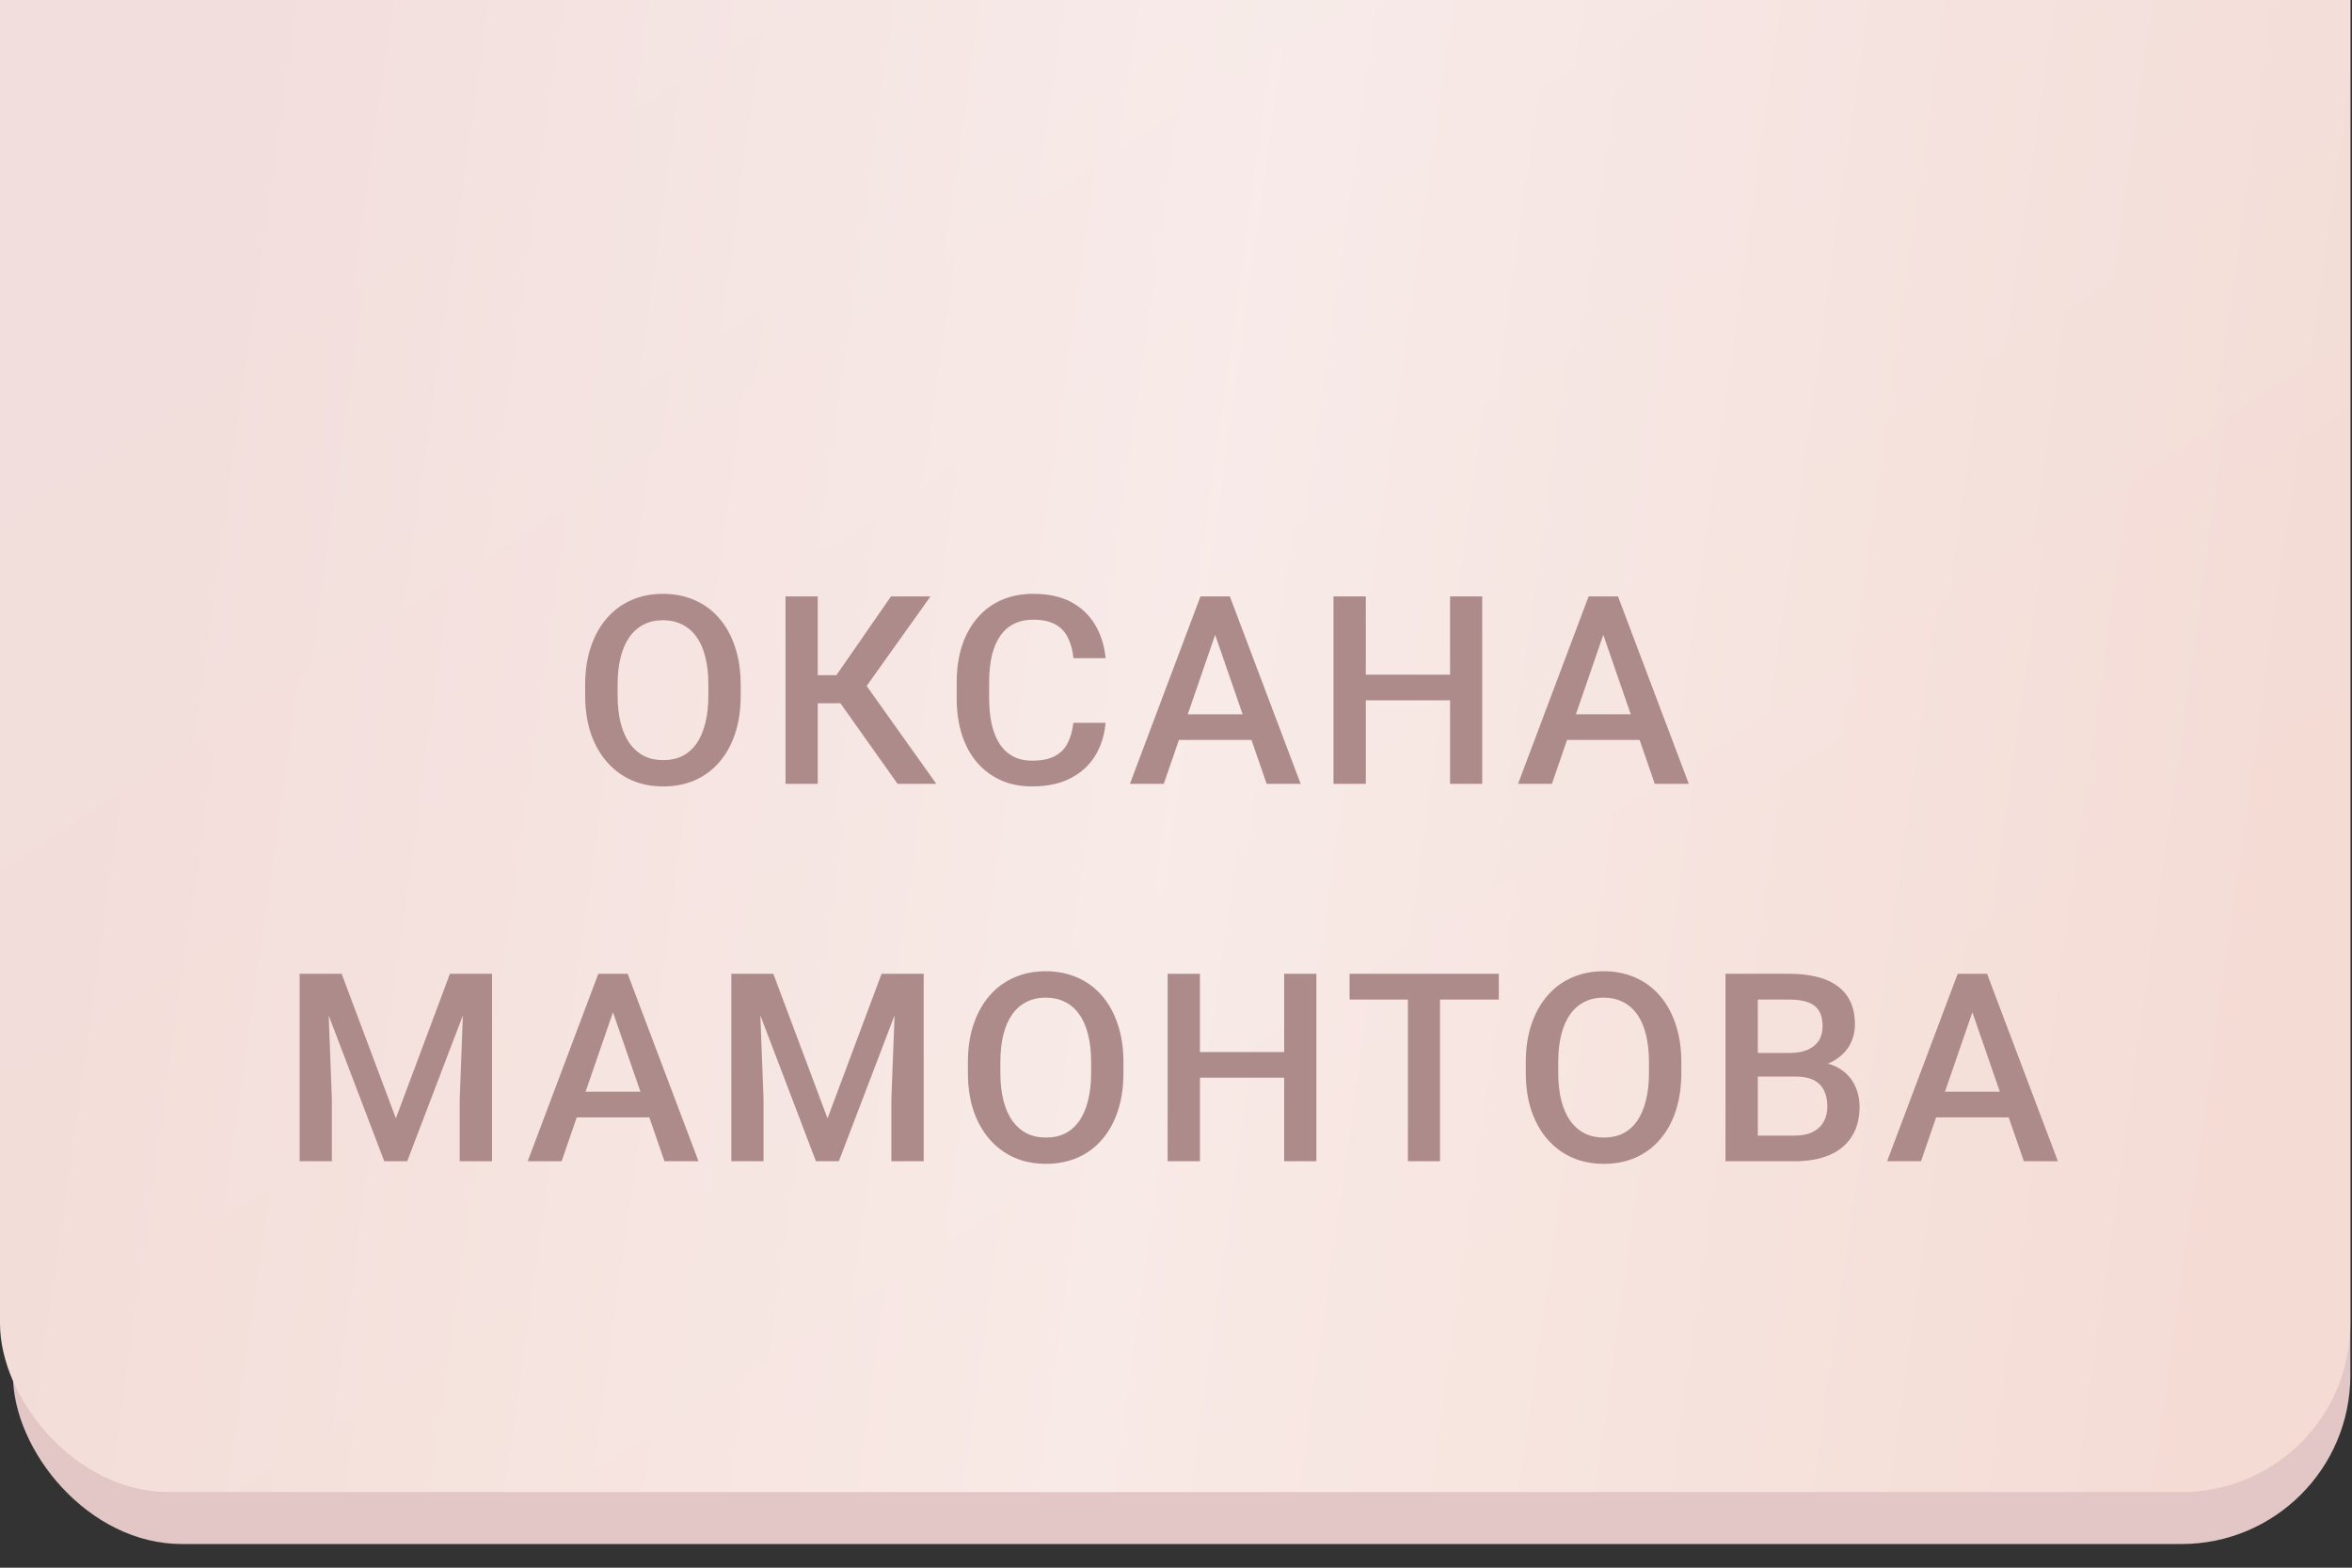 <svg width="81" height="54" viewBox="0 0 81 54" fill="none" xmlns="http://www.w3.org/2000/svg">
<rect x="0" y="0" width="81" height="54" fill="#333333" stroke="none"/>
<rect x="0.447" y="-11.211" width="80.496" height="64.396" rx="5.814" fill="#E3C6C6"/>
<rect y="-13" width="80.943" height="64.396" rx="5.814" fill="url(#paint0_linear_2_426)"/>
<rect y="-13" width="80.943" height="64.396" rx="5.814" fill="url(#paint1_linear_2_426)" fill-opacity="0.4"/>
<path d="M25.509 23.594V23.949C25.509 24.437 25.446 24.874 25.319 25.262C25.191 25.649 25.009 25.979 24.773 26.251C24.54 26.523 24.259 26.731 23.93 26.876C23.602 27.018 23.239 27.089 22.84 27.089C22.443 27.089 22.081 27.018 21.753 26.876C21.428 26.731 21.146 26.523 20.906 26.251C20.667 25.979 20.48 25.649 20.347 25.262C20.217 24.874 20.152 24.437 20.152 23.949V23.594C20.152 23.107 20.217 22.67 20.347 22.286C20.477 21.899 20.661 21.569 20.897 21.297C21.137 21.022 21.419 20.814 21.744 20.672C22.072 20.527 22.434 20.455 22.831 20.455C23.23 20.455 23.593 20.527 23.922 20.672C24.25 20.814 24.532 21.022 24.769 21.297C25.005 21.569 25.187 21.899 25.314 22.286C25.444 22.67 25.509 23.107 25.509 23.594ZM24.396 23.949V23.585C24.396 23.225 24.361 22.907 24.29 22.632C24.222 22.354 24.12 22.122 23.984 21.936C23.851 21.747 23.686 21.605 23.491 21.51C23.296 21.413 23.076 21.364 22.831 21.364C22.585 21.364 22.366 21.413 22.174 21.51C21.982 21.605 21.818 21.747 21.682 21.936C21.549 22.122 21.447 22.354 21.376 22.632C21.305 22.907 21.27 23.225 21.27 23.585V23.949C21.27 24.31 21.305 24.629 21.376 24.907C21.447 25.185 21.551 25.42 21.687 25.612C21.826 25.801 21.991 25.945 22.183 26.042C22.375 26.137 22.594 26.184 22.84 26.184C23.088 26.184 23.308 26.137 23.5 26.042C23.692 25.945 23.855 25.801 23.988 25.612C24.121 25.42 24.222 25.185 24.29 24.907C24.361 24.629 24.396 24.31 24.396 23.949ZM28.162 20.543V27H27.053V20.543H28.162ZM32.046 20.543L29.421 24.224H27.847L27.696 23.257H28.805L30.685 20.543H32.046ZM30.911 27L28.823 24.055L29.541 23.2L32.246 27H30.911ZM36.965 24.898H38.074C38.038 25.321 37.92 25.698 37.719 26.029C37.518 26.357 37.236 26.616 36.872 26.805C36.508 26.994 36.066 27.089 35.546 27.089C35.147 27.089 34.788 27.018 34.468 26.876C34.149 26.731 33.876 26.527 33.648 26.264C33.42 25.998 33.246 25.677 33.125 25.302C33.006 24.926 32.947 24.506 32.947 24.042V23.506C32.947 23.041 33.008 22.622 33.129 22.246C33.253 21.871 33.431 21.55 33.661 21.284C33.892 21.015 34.168 20.809 34.49 20.668C34.816 20.526 35.181 20.455 35.586 20.455C36.1 20.455 36.535 20.549 36.89 20.738C37.244 20.928 37.519 21.189 37.714 21.523C37.913 21.857 38.034 22.24 38.078 22.672H36.969C36.94 22.394 36.875 22.156 36.774 21.958C36.677 21.76 36.532 21.609 36.34 21.506C36.148 21.399 35.896 21.346 35.586 21.346C35.332 21.346 35.11 21.393 34.921 21.488C34.731 21.582 34.573 21.721 34.446 21.905C34.319 22.088 34.223 22.314 34.158 22.583C34.096 22.849 34.065 23.154 34.065 23.497V24.042C34.065 24.367 34.093 24.663 34.149 24.929C34.208 25.192 34.297 25.418 34.415 25.608C34.536 25.797 34.69 25.943 34.876 26.047C35.063 26.15 35.286 26.202 35.546 26.202C35.862 26.202 36.118 26.151 36.313 26.051C36.511 25.951 36.66 25.804 36.761 25.612C36.864 25.417 36.932 25.179 36.965 24.898ZM42.008 21.404L40.079 27H38.913L41.343 20.543H42.088L42.008 21.404ZM43.622 27L41.688 21.404L41.604 20.543H42.354L44.793 27H43.622ZM43.529 24.605V25.488H40.017V24.605H43.529ZM50.19 23.239V24.122H46.762V23.239H50.19ZM47.037 20.543V27H45.924V20.543H47.037ZM51.046 20.543V27H49.938V20.543H51.046ZM55.375 21.404L53.446 27H52.28L54.71 20.543H55.455L55.375 21.404ZM56.989 27L55.056 21.404L54.971 20.543H55.721L58.16 27H56.989ZM56.896 24.605V25.488H53.384V24.605H56.896ZM10.772 33.543H11.766L13.633 38.523L15.495 33.543H16.489L14.023 40H13.234L10.772 33.543ZM10.32 33.543H11.265L11.429 37.854V40H10.32V33.543ZM15.996 33.543H16.945V40H15.832V37.854L15.996 33.543ZM21.27 34.404L19.341 40H18.174L20.605 33.543H21.349L21.27 34.404ZM22.884 40L20.95 34.404L20.866 33.543H21.616L24.055 40H22.884ZM22.791 37.605V38.488H19.279V37.605H22.791ZM25.639 33.543H26.632L28.499 38.523L30.361 33.543H31.355L28.889 40H28.1L25.639 33.543ZM25.186 33.543H26.131L26.295 37.854V40H25.186V33.543ZM30.862 33.543H31.811V40H30.698V37.854L30.862 33.543ZM38.69 36.594V36.949C38.69 37.437 38.627 37.874 38.499 38.262C38.372 38.649 38.19 38.979 37.954 39.251C37.72 39.523 37.44 39.731 37.111 39.876C36.783 40.018 36.419 40.089 36.02 40.089C35.624 40.089 35.262 40.018 34.934 39.876C34.609 39.731 34.326 39.523 34.087 39.251C33.847 38.979 33.661 38.649 33.528 38.262C33.398 37.874 33.333 37.437 33.333 36.949V36.594C33.333 36.106 33.398 35.67 33.528 35.286C33.658 34.899 33.842 34.569 34.078 34.297C34.318 34.022 34.6 33.814 34.925 33.672C35.253 33.527 35.615 33.455 36.012 33.455C36.411 33.455 36.774 33.527 37.102 33.672C37.431 33.814 37.713 34.022 37.95 34.297C38.186 34.569 38.368 34.899 38.495 35.286C38.625 35.67 38.69 36.106 38.69 36.594ZM37.577 36.949V36.585C37.577 36.225 37.541 35.907 37.471 35.632C37.403 35.354 37.3 35.122 37.164 34.936C37.032 34.746 36.867 34.605 36.672 34.51C36.477 34.413 36.257 34.364 36.012 34.364C35.766 34.364 35.547 34.413 35.355 34.51C35.163 34.605 34.999 34.746 34.863 34.936C34.73 35.122 34.628 35.354 34.557 35.632C34.486 35.907 34.451 36.225 34.451 36.585V36.949C34.451 37.31 34.486 37.629 34.557 37.907C34.628 38.185 34.731 38.42 34.867 38.612C35.006 38.801 35.172 38.945 35.364 39.042C35.556 39.137 35.775 39.184 36.02 39.184C36.269 39.184 36.489 39.137 36.681 39.042C36.873 38.945 37.036 38.801 37.169 38.612C37.302 38.42 37.403 38.185 37.471 37.907C37.541 37.629 37.577 37.31 37.577 36.949ZM44.478 36.239V37.122H41.05V36.239H44.478ZM41.325 33.543V40H40.212V33.543H41.325ZM45.334 33.543V40H44.225V33.543H45.334ZM49.592 33.543V40H48.487V33.543H49.592ZM51.618 33.543V34.43H46.478V33.543H51.618ZM57.903 36.594V36.949C57.903 37.437 57.839 37.874 57.712 38.262C57.585 38.649 57.403 38.979 57.166 39.251C56.933 39.523 56.652 39.731 56.324 39.876C55.996 40.018 55.632 40.089 55.233 40.089C54.837 40.089 54.475 40.018 54.147 39.876C53.821 39.731 53.539 39.523 53.3 39.251C53.06 38.979 52.874 38.649 52.741 38.262C52.611 37.874 52.546 37.437 52.546 36.949V36.594C52.546 36.106 52.611 35.67 52.741 35.286C52.871 34.899 53.054 34.569 53.291 34.297C53.53 34.022 53.812 33.814 54.138 33.672C54.466 33.527 54.828 33.455 55.224 33.455C55.623 33.455 55.987 33.527 56.315 33.672C56.643 33.814 56.925 34.022 57.162 34.297C57.399 34.569 57.58 34.899 57.708 35.286C57.838 35.67 57.903 36.106 57.903 36.594ZM56.789 36.949V36.585C56.789 36.225 56.754 35.907 56.683 35.632C56.615 35.354 56.513 35.122 56.377 34.936C56.244 34.746 56.08 34.605 55.885 34.51C55.69 34.413 55.469 34.364 55.224 34.364C54.979 34.364 54.76 34.413 54.568 34.51C54.376 34.605 54.212 34.746 54.076 34.936C53.943 35.122 53.841 35.354 53.77 35.632C53.699 35.907 53.663 36.225 53.663 36.585V36.949C53.663 37.31 53.699 37.629 53.77 37.907C53.841 38.185 53.944 38.42 54.08 38.612C54.219 38.801 54.385 38.945 54.577 39.042C54.769 39.137 54.988 39.184 55.233 39.184C55.481 39.184 55.702 39.137 55.894 39.042C56.086 38.945 56.248 38.801 56.382 38.612C56.515 38.42 56.615 38.185 56.683 37.907C56.754 37.629 56.789 37.31 56.789 36.949ZM61.846 37.082H60.2L60.191 36.27H61.628C61.871 36.27 62.076 36.235 62.245 36.164C62.416 36.09 62.546 35.985 62.635 35.849C62.724 35.71 62.768 35.543 62.768 35.348C62.768 35.132 62.727 34.956 62.644 34.821C62.561 34.684 62.434 34.585 62.263 34.523C62.094 34.461 61.878 34.43 61.615 34.43H60.537V40H59.424V33.543H61.615C61.97 33.543 62.286 33.577 62.564 33.645C62.845 33.713 63.083 33.82 63.278 33.965C63.476 34.106 63.625 34.287 63.726 34.506C63.829 34.724 63.881 34.984 63.881 35.286C63.881 35.552 63.818 35.796 63.69 36.018C63.563 36.236 63.376 36.415 63.127 36.554C62.879 36.693 62.57 36.776 62.2 36.803L61.846 37.082ZM61.797 40H59.85L60.351 39.117H61.797C62.048 39.117 62.258 39.076 62.427 38.993C62.595 38.908 62.721 38.791 62.803 38.643C62.889 38.492 62.932 38.316 62.932 38.115C62.932 37.905 62.895 37.724 62.821 37.57C62.747 37.413 62.63 37.293 62.471 37.211C62.311 37.125 62.103 37.082 61.846 37.082H60.595L60.604 36.27H62.231L62.484 36.577C62.839 36.588 63.13 36.667 63.358 36.812C63.588 36.956 63.76 37.144 63.872 37.375C63.985 37.605 64.041 37.854 64.041 38.12C64.041 38.531 63.951 38.875 63.77 39.153C63.593 39.431 63.337 39.642 63.003 39.787C62.669 39.929 62.267 40 61.797 40ZM68.086 34.404L66.157 40H64.99L67.421 33.543H68.166L68.086 34.404ZM69.7 40L67.766 34.404L67.682 33.543H68.432L70.871 40H69.7ZM69.607 37.605V38.488H66.095V37.605H69.607Z" fill="#AE8B8B"/>
<defs>
<linearGradient id="paint0_linear_2_426" x1="40.444" y1="-13" x2="71.284" y2="34.768" gradientUnits="userSpaceOnUse">
<stop stop-color="#F2DEDC"/>
<stop offset="1" stop-color="#F4DCD5"/>
</linearGradient>
<linearGradient id="paint1_linear_2_426" x1="9.203" y1="-17.501" x2="83.596" y2="-7.093" gradientUnits="userSpaceOnUse">
<stop stop-color="white" stop-opacity="0"/>
<stop offset="0.494" stop-color="white"/>
<stop offset="1" stop-color="white" stop-opacity="0"/>
</linearGradient>
</defs>
</svg>
